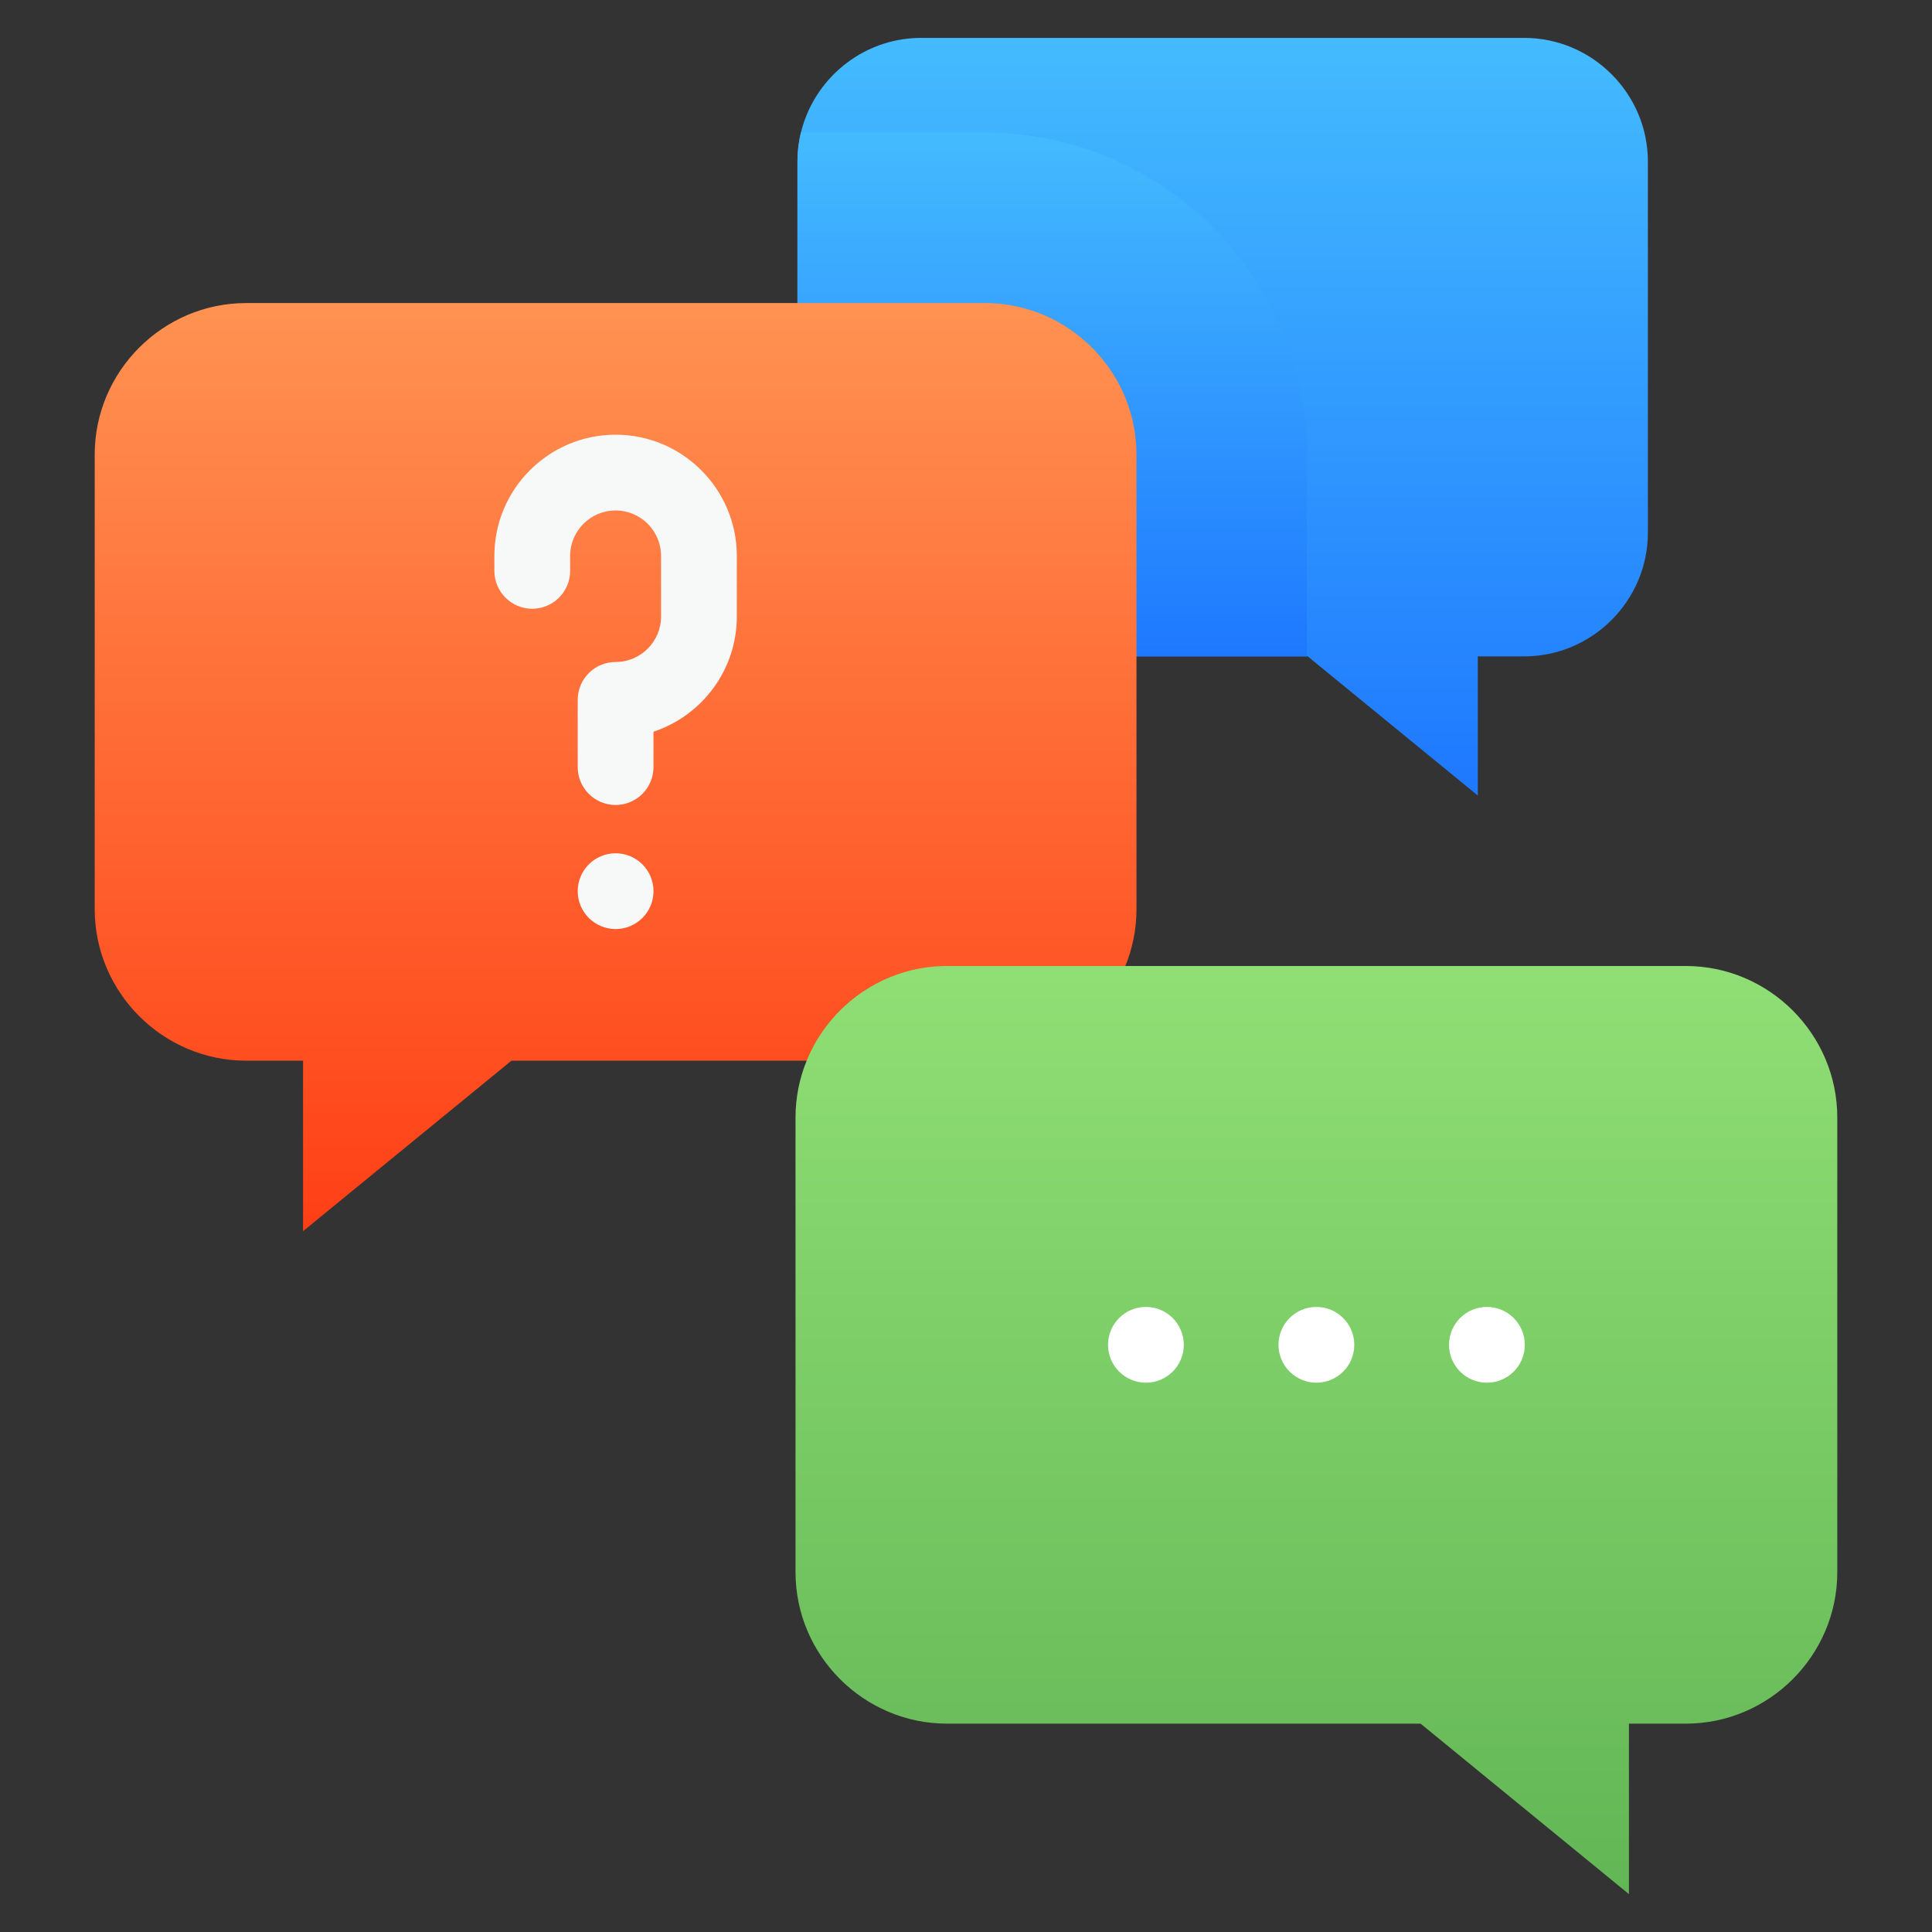 <svg width="88" height="88" viewBox="0 0 88 88" fill="none" xmlns="http://www.w3.org/2000/svg">
<rect x="0" y="0" width="88" height="88" fill="#333333" stroke="none"/>
<g clip-path="url(#clip0_2812_3142)">
<path fillRule="evenodd" clipRule="evenodd" d="M67.312 29.897H69.425C72.523 29.897 75.059 27.361 75.059 24.263V7.36C75.059 4.261 72.523 1.726 69.425 1.726H48.587H41.958C39.605 1.726 37.577 3.187 36.737 5.247C36.47 5.9 36.323 6.614 36.323 7.36V24.263C36.323 27.361 38.859 29.897 41.958 29.897H59.564L67.312 36.236V29.897H67.312Z" fill="url(#paint0_linear_2812_3142)"/>
<path fillRule="evenodd" clipRule="evenodd" d="M36.48 6.039C36.377 6.463 36.323 6.905 36.323 7.36V24.262C36.323 27.361 38.859 29.897 41.957 29.897H59.529V20.706C59.529 18.812 59.163 16.938 58.448 15.185C56.201 9.677 50.832 6.039 44.862 6.039H36.48Z" fill="url(#paint1_linear_2812_3142)"/>
<path fillRule="evenodd" clipRule="evenodd" d="M13.804 48.313H11.216C7.42 48.313 4.314 45.208 4.314 41.411V20.706C4.314 16.91 7.42 13.804 11.216 13.804H36.742H44.863C47.745 13.804 50.229 15.594 51.258 18.117C51.585 18.918 51.765 19.792 51.765 20.706V41.412C51.765 45.208 48.658 48.314 44.863 48.314H23.294L13.804 56.078V48.313Z" fill="url(#paint2_linear_2812_3142)"/>
<path fillRule="evenodd" clipRule="evenodd" d="M74.196 78.51H76.784C80.58 78.51 83.686 75.404 83.686 71.608V50.902C83.686 47.106 80.58 44 76.784 44H43.137C40.255 44 37.771 45.79 36.742 48.314C36.415 49.114 36.235 49.988 36.235 50.902V71.608C36.235 75.404 39.341 78.51 43.137 78.51H64.706L74.196 86.275V78.51H74.196Z" fill="url(#paint3_linear_2812_3142)"/>
<path d="M28.041 38.866H28.039C27.086 38.866 26.314 39.639 26.314 40.592C26.314 41.544 27.087 42.317 28.041 42.317C28.994 42.317 29.766 41.544 29.766 40.592C29.766 39.639 28.994 38.866 28.041 38.866Z" fill="#F7F8F8"/>
<path d="M28.039 19.8C24.994 19.8 22.518 22.277 22.518 25.321V26.002C22.518 26.955 23.29 27.728 24.243 27.728C25.196 27.728 25.969 26.955 25.969 26.002V25.321C25.969 24.18 26.897 23.251 28.039 23.251C29.181 23.251 30.11 24.18 30.11 25.321V28.082C30.11 29.224 29.181 30.153 28.039 30.153C27.086 30.153 26.314 30.925 26.314 31.878V34.941C26.314 35.894 27.086 36.666 28.039 36.666C28.992 36.666 29.765 35.894 29.765 34.941V33.328C31.967 32.601 33.561 30.524 33.561 28.082V25.321C33.561 22.277 31.084 19.8 28.039 19.8Z" fill="#F7F8F8"/>
<path d="M52.195 62.98C51.242 62.98 50.469 62.208 50.469 61.255C50.469 60.302 51.241 59.529 52.194 59.529H52.195C53.148 59.529 53.921 60.302 53.921 61.255C53.921 62.208 53.148 62.98 52.195 62.98Z" fill="white"/>
<path d="M59.96 62.98C59.007 62.98 58.234 62.208 58.234 61.255C58.234 60.302 59.006 59.529 59.959 59.529H59.96C60.913 59.529 61.686 60.302 61.686 61.255C61.686 62.208 60.913 62.98 59.96 62.98Z" fill="white"/>
<path d="M67.728 62.98C66.775 62.98 66.001 62.208 66.001 61.255C66.001 60.302 66.773 59.529 67.726 59.529H67.728C68.68 59.529 69.453 60.302 69.453 61.255C69.453 62.208 68.68 62.98 67.728 62.98Z" fill="white"/>
</g>
<defs>
<linearGradient id="paint0_linear_2812_3142" x1="55.691" y1="1.726" x2="55.691" y2="36.236" gradientUnits="userSpaceOnUse">
<stop stop-color="#44BBFE"/>
<stop offset="1" stop-color="#1E78FE"/>
</linearGradient>
<linearGradient id="paint1_linear_2812_3142" x1="47.926" y1="6.039" x2="47.926" y2="29.897" gradientUnits="userSpaceOnUse">
<stop stop-color="#44BBFE"/>
<stop offset="1" stop-color="#1E78FE"/>
</linearGradient>
<linearGradient id="paint2_linear_2812_3142" x1="28.039" y1="13.804" x2="28.039" y2="56.078" gradientUnits="userSpaceOnUse">
<stop stop-color="#FF9252"/>
<stop offset="1" stop-color="#FF3F15"/>
</linearGradient>
<linearGradient id="paint3_linear_2812_3142" x1="59.961" y1="44" x2="59.961" y2="86.275" gradientUnits="userSpaceOnUse">
<stop stop-color="#90DF75"/>
<stop offset="1" stop-color="#62B655"/>
</linearGradient>
<clipPath id="clip0_2812_3142">
<rect width="88" height="88" fill="white"/>
</clipPath>
</defs>
</svg>

